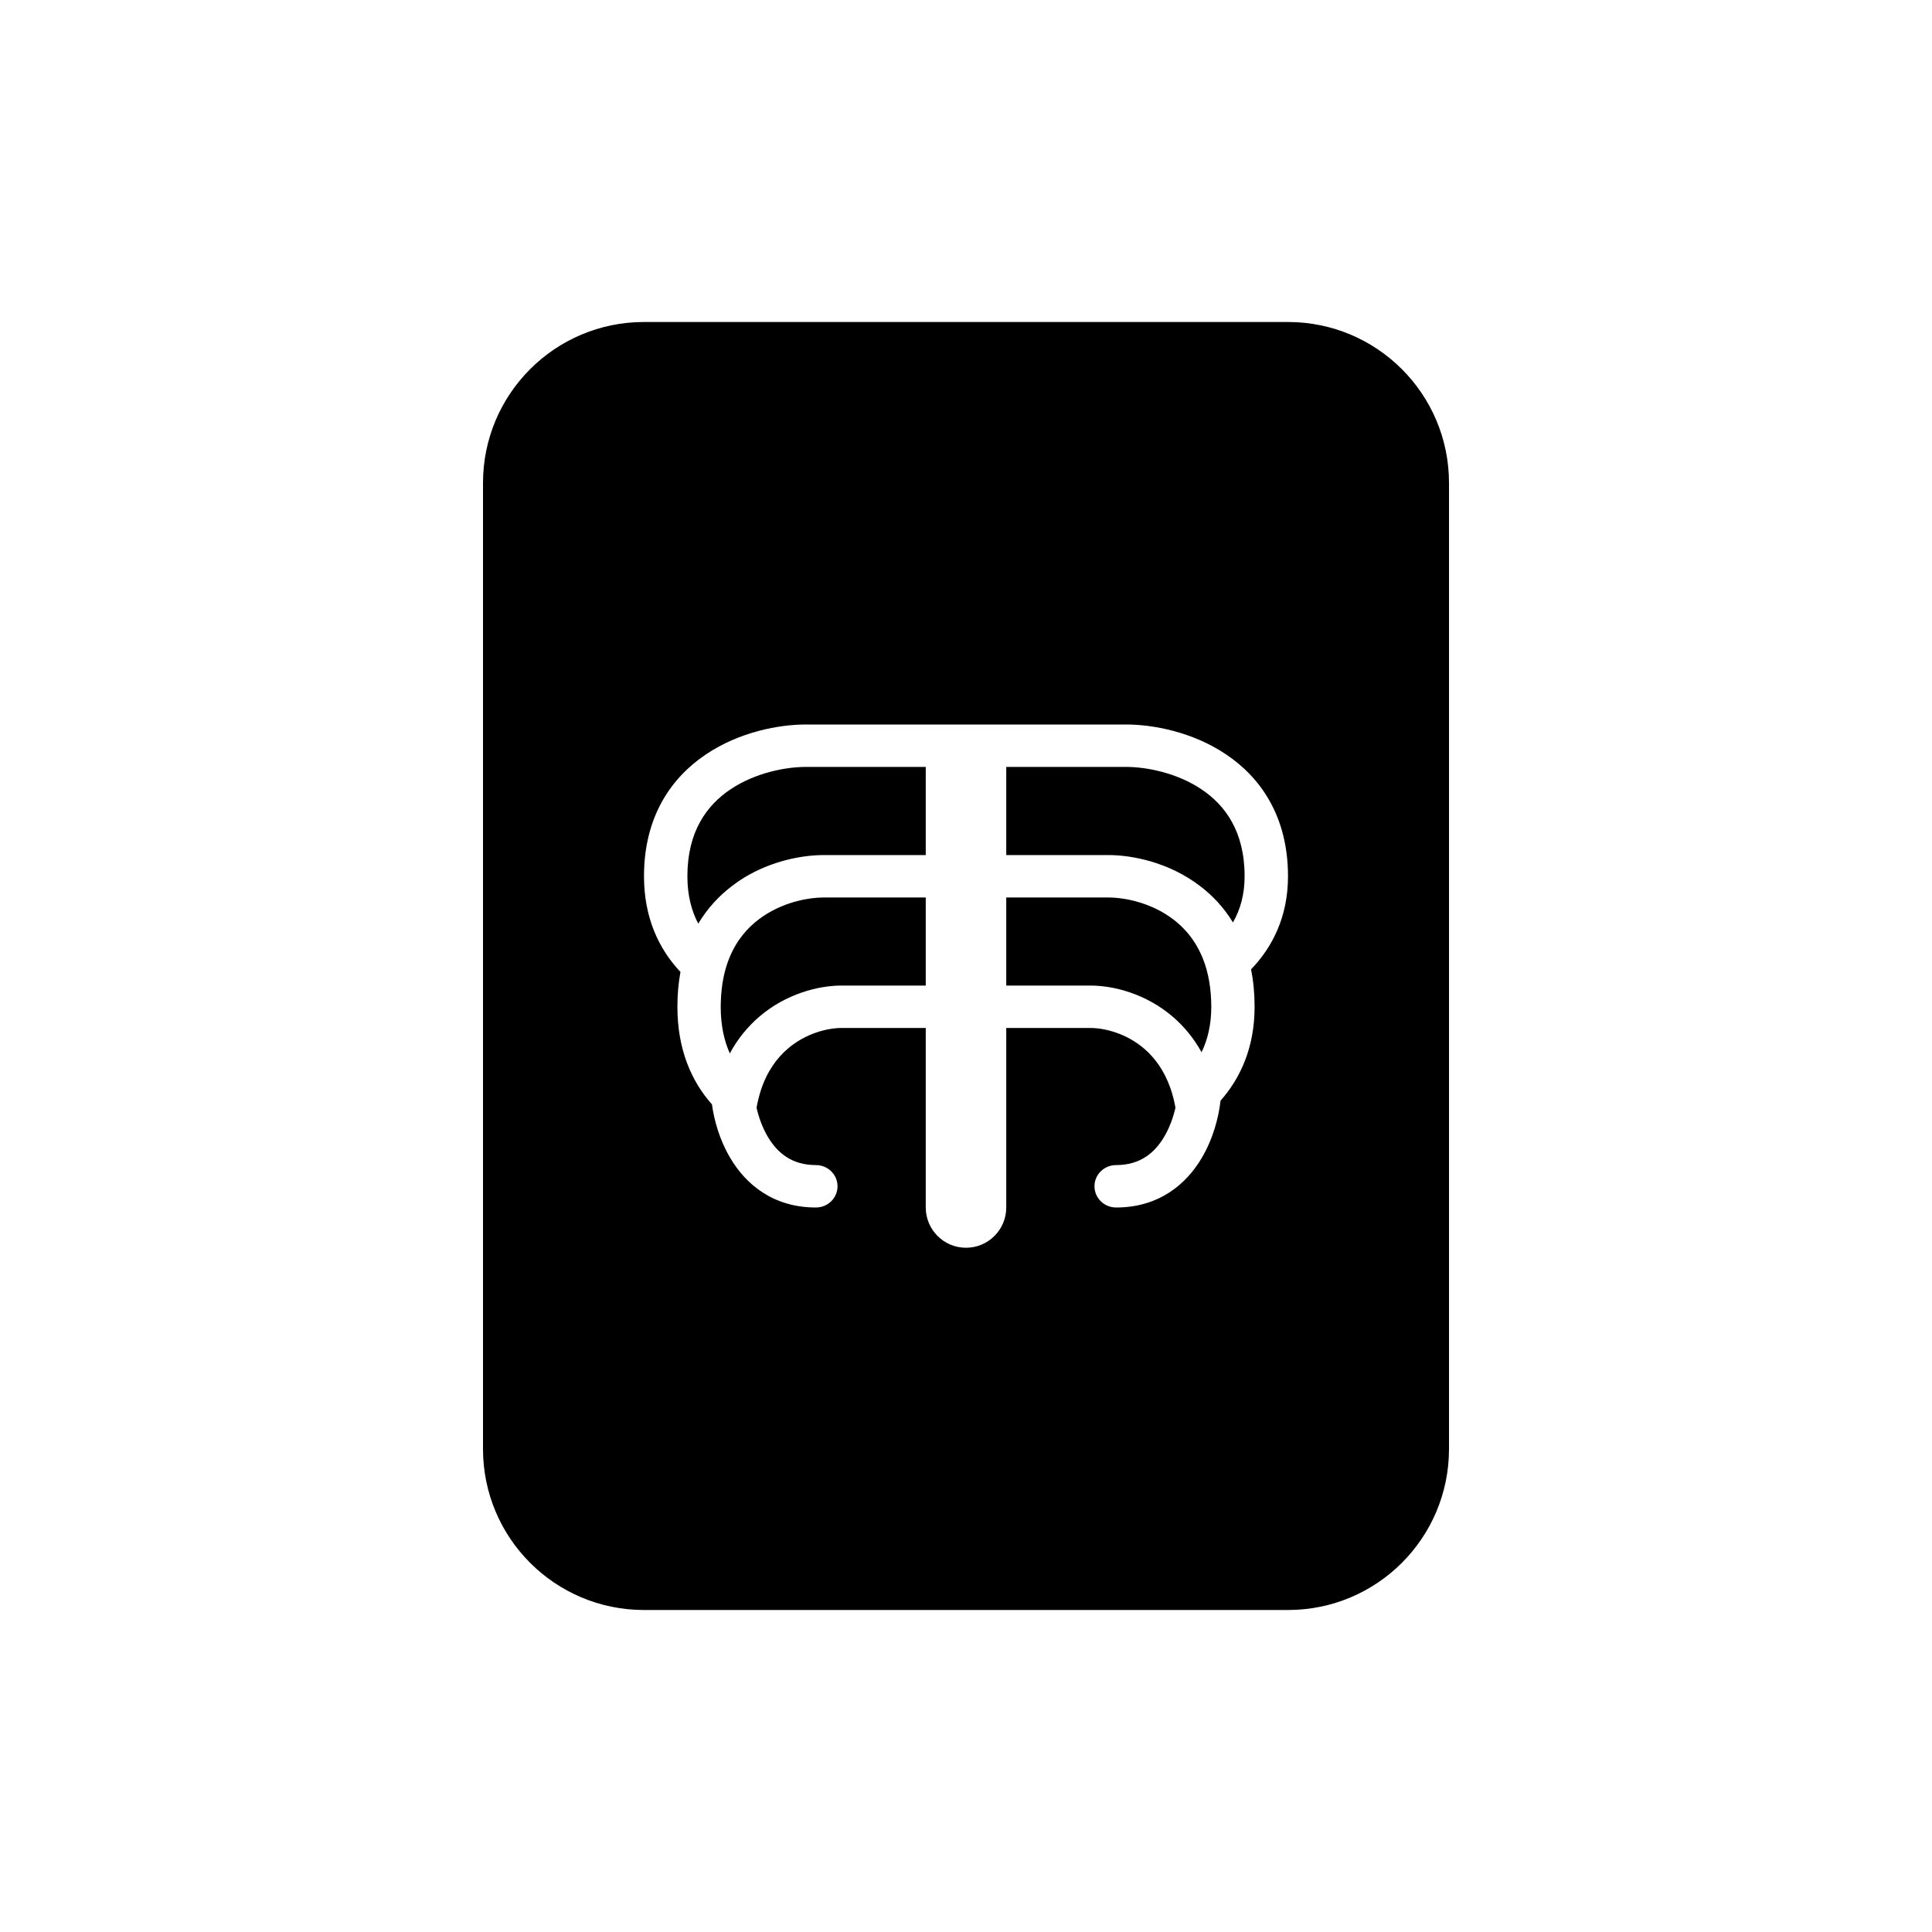 <svg width="24" height="24" viewBox="0 0 24 24" fill="none" xmlns="http://www.w3.org/2000/svg">
<path d="M10.01 9.527H11.5V10.622H10.231C9.965 10.622 9.588 10.693 9.244 10.902C9.195 10.932 9.147 10.965 9.1 11.001C8.936 11.124 8.789 11.281 8.674 11.474C8.589 11.313 8.539 11.119 8.539 10.885C8.539 10.328 8.781 10.002 9.075 9.805C9.382 9.599 9.761 9.527 10.01 9.527Z" fill="black"/>
<path d="M12.5 9.527V10.622H13.769C14.073 10.622 14.522 10.715 14.9 11.001C15.06 11.121 15.203 11.272 15.316 11.459C15.408 11.3 15.461 11.11 15.461 10.885C15.461 10.328 15.219 10.002 14.925 9.805C14.618 9.599 14.239 9.527 13.99 9.527H12.5Z" fill="black"/>
<path d="M10.231 11.149H11.5V12.243H10.453C10.171 12.243 9.766 12.342 9.428 12.633C9.289 12.754 9.164 12.903 9.066 13.086C8.995 12.927 8.953 12.737 8.953 12.507C8.953 12.488 8.954 12.47 8.954 12.452C8.96 12.231 8.999 12.049 9.061 11.898C9.15 11.68 9.284 11.527 9.429 11.418C9.462 11.393 9.496 11.37 9.531 11.349C9.775 11.201 10.047 11.149 10.231 11.149Z" fill="black"/>
<path d="M12.5 11.149V12.243H13.547C13.829 12.243 14.234 12.342 14.572 12.633C14.708 12.751 14.829 12.895 14.926 13.071C15.002 12.915 15.047 12.729 15.047 12.507C15.047 12.476 15.046 12.447 15.045 12.417C15.035 12.198 14.992 12.018 14.926 11.868C14.838 11.667 14.709 11.522 14.571 11.418C14.305 11.217 13.979 11.149 13.769 11.149H12.5Z" fill="black"/>
<path fill-rule="evenodd" clip-rule="evenodd" d="M8 4C6.895 4 6 4.895 6 6V18C6 19.105 6.895 20 8 20H16C17.105 20 18 19.105 18 18V6C18 4.895 17.105 4 16 4H8ZM8.453 12.074C8.184 11.789 8 11.4 8 10.885C8 10.145 8.338 9.66 8.77 9.371C9.188 9.09 9.68 9 10.01 9H13.99C14.32 9 14.812 9.09 15.23 9.371C15.662 9.66 16 10.145 16 10.885C16 11.385 15.809 11.763 15.541 12.042C15.57 12.185 15.585 12.339 15.585 12.507C15.585 13.009 15.411 13.391 15.162 13.673C15.139 13.877 15.071 14.145 14.927 14.387C14.737 14.708 14.399 15 13.865 15C13.716 15 13.596 14.882 13.596 14.736C13.596 14.591 13.716 14.473 13.865 14.473C14.16 14.473 14.341 14.325 14.461 14.123C14.531 14.005 14.576 13.875 14.602 13.76C14.586 13.673 14.566 13.594 14.541 13.522C14.462 13.295 14.342 13.138 14.216 13.029C13.99 12.834 13.717 12.77 13.547 12.77H12.5V15C12.5 15.276 12.276 15.5 12 15.5C11.724 15.5 11.5 15.276 11.5 15V12.77H10.453C10.283 12.77 10.01 12.834 9.784 13.029C9.653 13.142 9.527 13.308 9.449 13.552C9.429 13.616 9.412 13.685 9.398 13.76C9.424 13.875 9.469 14.005 9.539 14.123C9.659 14.325 9.84 14.473 10.135 14.473C10.284 14.473 10.404 14.591 10.404 14.736C10.404 14.882 10.284 15 10.135 15C9.601 15 9.263 14.708 9.073 14.387C8.939 14.163 8.871 13.916 8.844 13.719C8.587 13.429 8.415 13.033 8.415 12.507C8.415 12.352 8.428 12.208 8.453 12.074Z" fill="black"/>
</svg>
